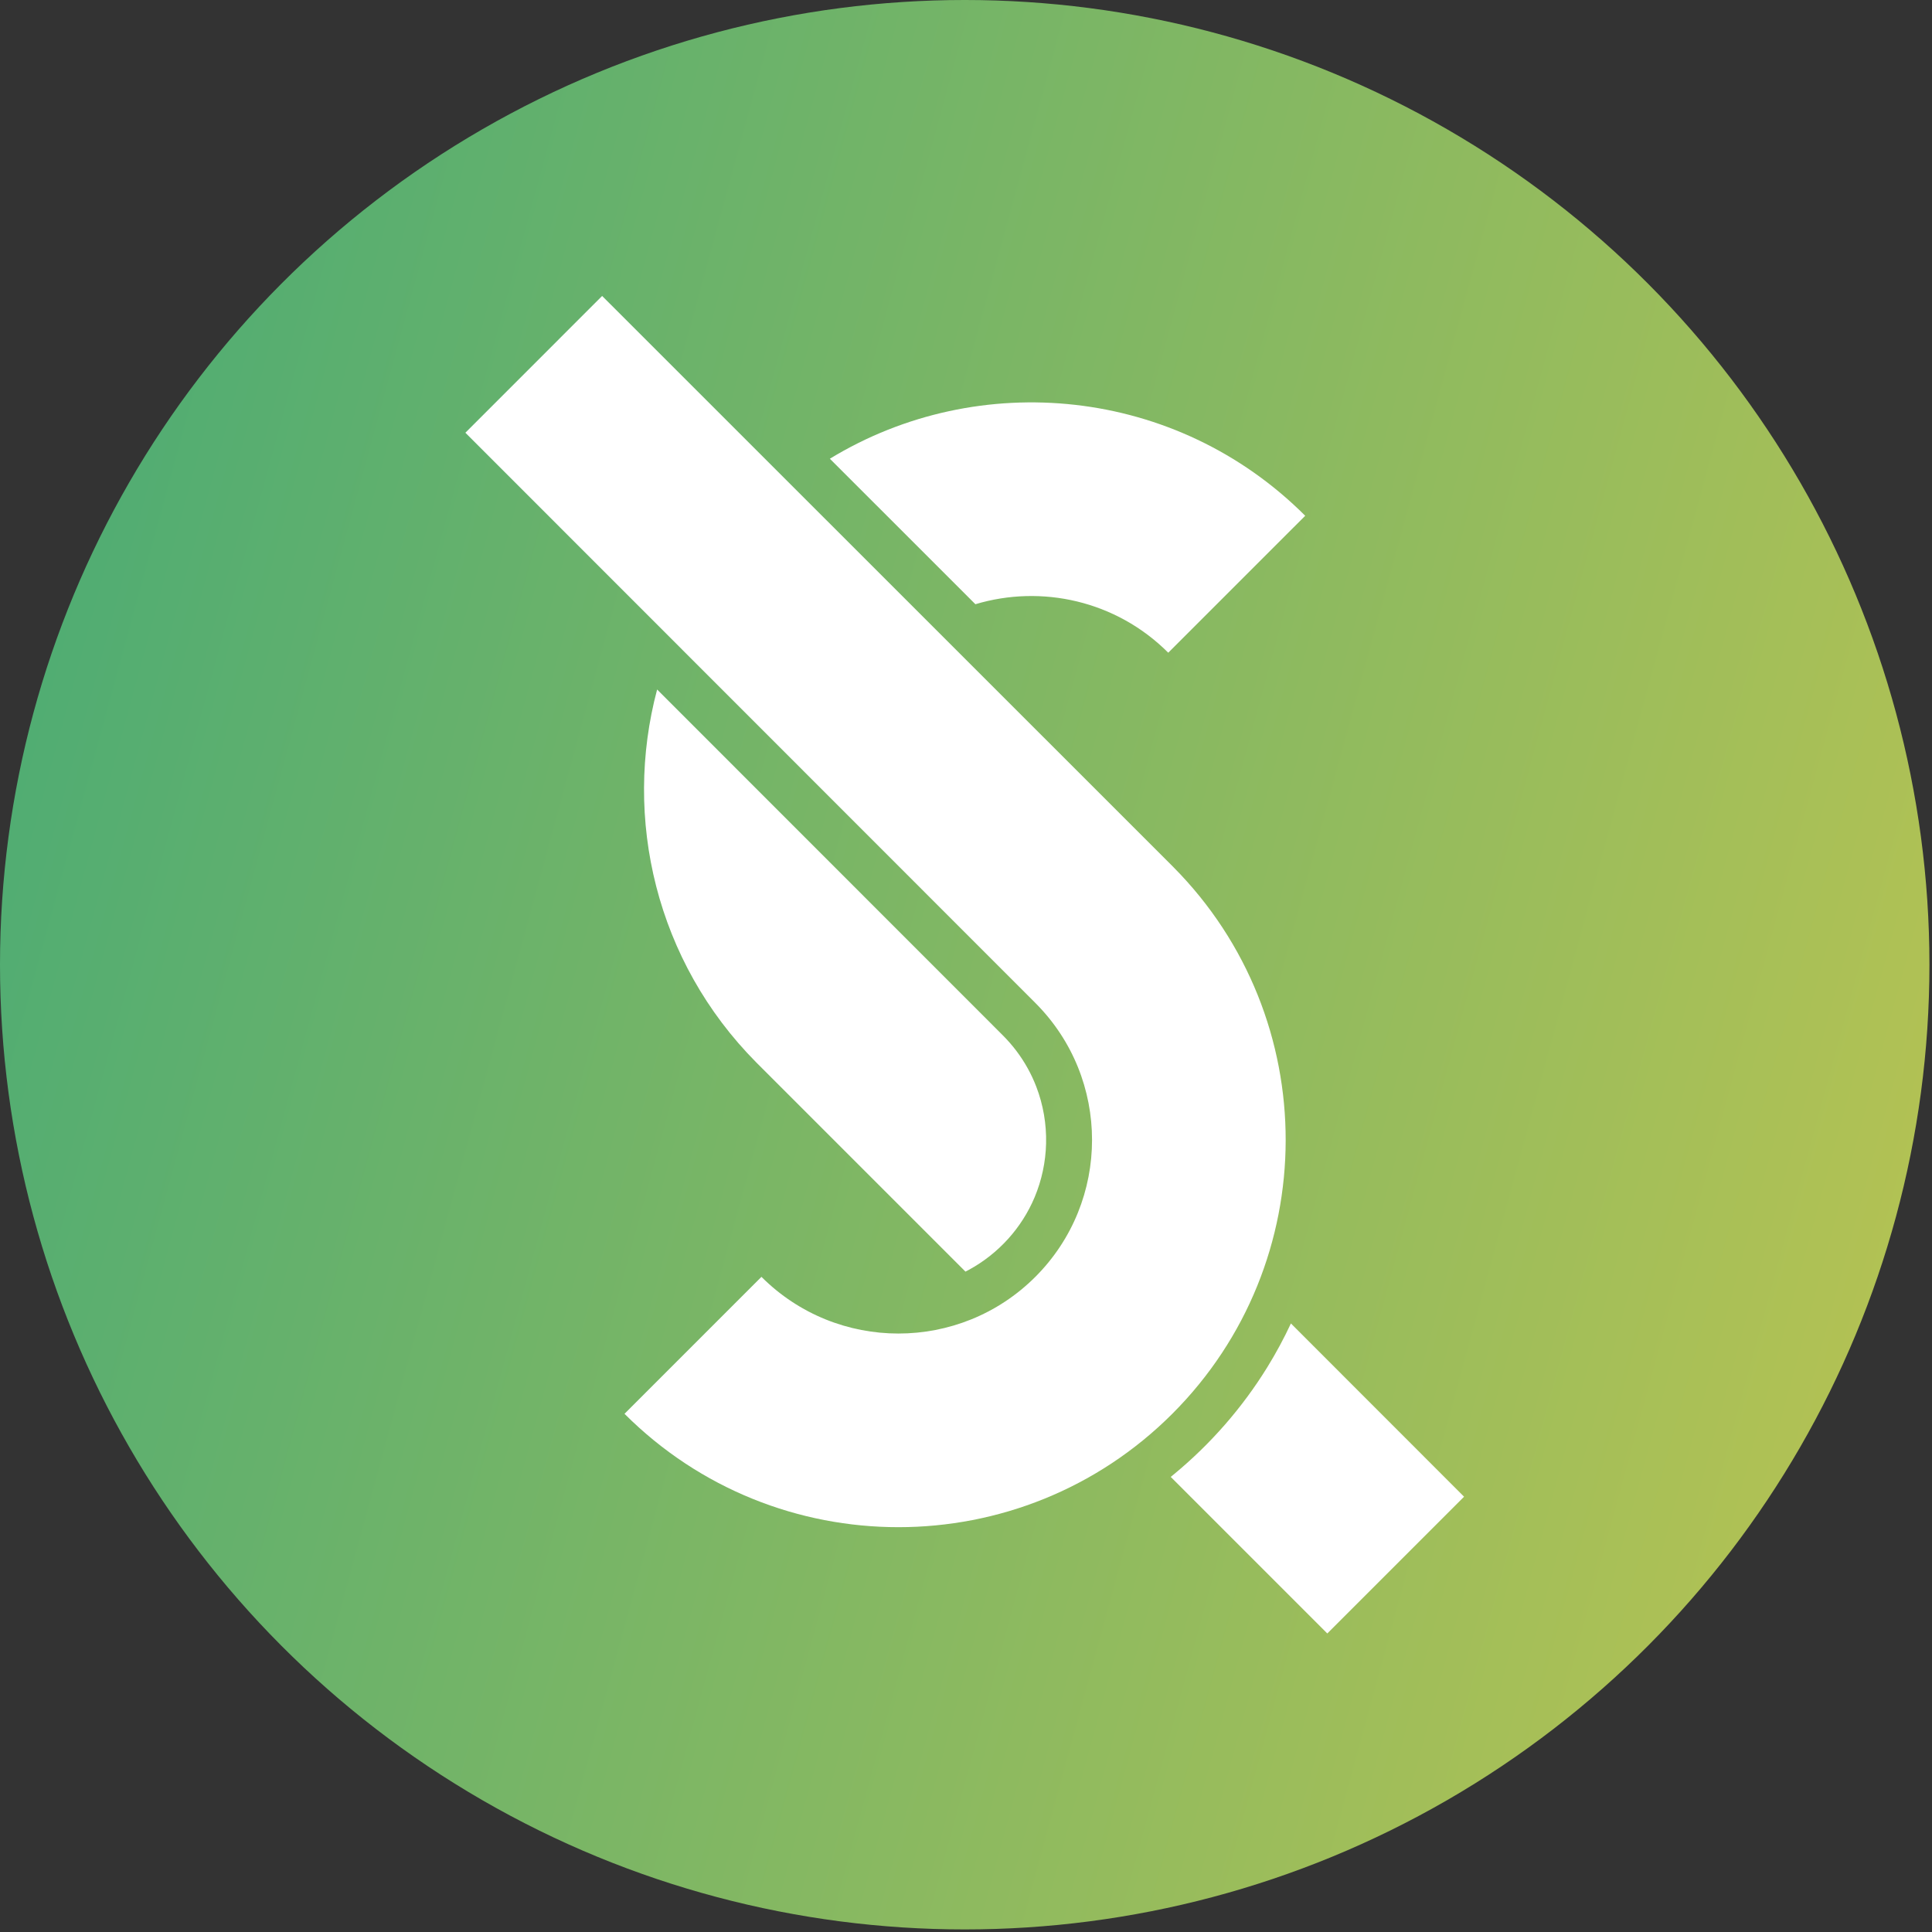 <?xml version="1.0" encoding="UTF-8" standalone="no"?><!DOCTYPE svg PUBLIC "-//W3C//DTD SVG 1.1//EN" "http://www.w3.org/Graphics/SVG/1.1/DTD/svg11.dtd"><svg width="100%" height="100%" viewBox="0 0 339 339" version="1.1" xmlns="http://www.w3.org/2000/svg" xmlns:xlink="http://www.w3.org/1999/xlink" xml:space="preserve" style="fill-rule:evenodd;clip-rule:evenodd;stroke-linejoin:round;stroke-miterlimit:1.414;"><rect x="0" y="0" width="339" height="339" fill="#333333" stroke="none"/><circle cx="169.275" cy="169.275" r="169.275" style="fill:none;"/><clipPath id="_clip1"><circle cx="169.275" cy="169.275" r="169.275"/></clipPath><g clip-path="url(#_clip1)"><rect x="-161.225" y="-114.451" width="661" height="686" style="fill:url(#_Linear2);"/></g><g><path d="M226.512,232.22l30.381,30.4l-23.998,23.998l-27.472,-27.472c0.193,-0.157 0.386,-0.314 0.578,-0.473c6.432,-5.312 11.994,-11.678 16.373,-18.779c1.527,-2.476 2.909,-5.039 4.138,-7.674Zm-111.209,-111.236l60.66,60.684c0.86,0.865 1.665,1.782 2.399,2.756c1.443,1.913 2.616,4.026 3.475,6.263c1.215,3.163 1.797,6.563 1.716,9.949c-0.077,3.235 -0.759,6.451 -2.01,9.435c-1.123,2.676 -2.703,5.153 -4.647,7.306c-1.978,2.189 -4.322,4.043 -6.916,5.447c-0.191,0.103 -0.383,0.204 -0.576,0.302l-36.689,-36.69l0,0c-17.626,-17.76 -23.431,-42.859 -17.412,-65.452Zm30.31,-40.493c26.16,-15.94 60.795,-12.605 83.408,10.008l-24.031,24.03c-9.153,-9.153 -22.246,-11.989 -33.841,-8.508l-11.699,-11.697l-13.837,-13.833Z" style="fill:#fff;"/><path d="M205.883,152.136l-0.001,0.001c26.342,26.54 26.28,69.473 -0.184,95.937c-26.525,26.525 -69.596,26.525 -96.121,0l24.03,-24.031c13.263,13.263 34.798,13.263 48.061,0c13.263,-13.263 13.263,-34.798 0,-48.061c-0.094,-0.093 -100.011,-100.053 -100.011,-100.053l23.997,-23.998l100.229,100.205Z" style="fill:#fff;"/></g><defs><linearGradient id="_Linear2" x1="0" y1="0" x2="1" y2="0" gradientUnits="userSpaceOnUse" gradientTransform="matrix(661,686,-330.5,1372,-161.225,-114.451)"><stop offset="0%" style="stop-color:#16a085;stop-opacity:1"/><stop offset="100%" style="stop-color:#f4d03f;stop-opacity:1"/></linearGradient></defs></svg>